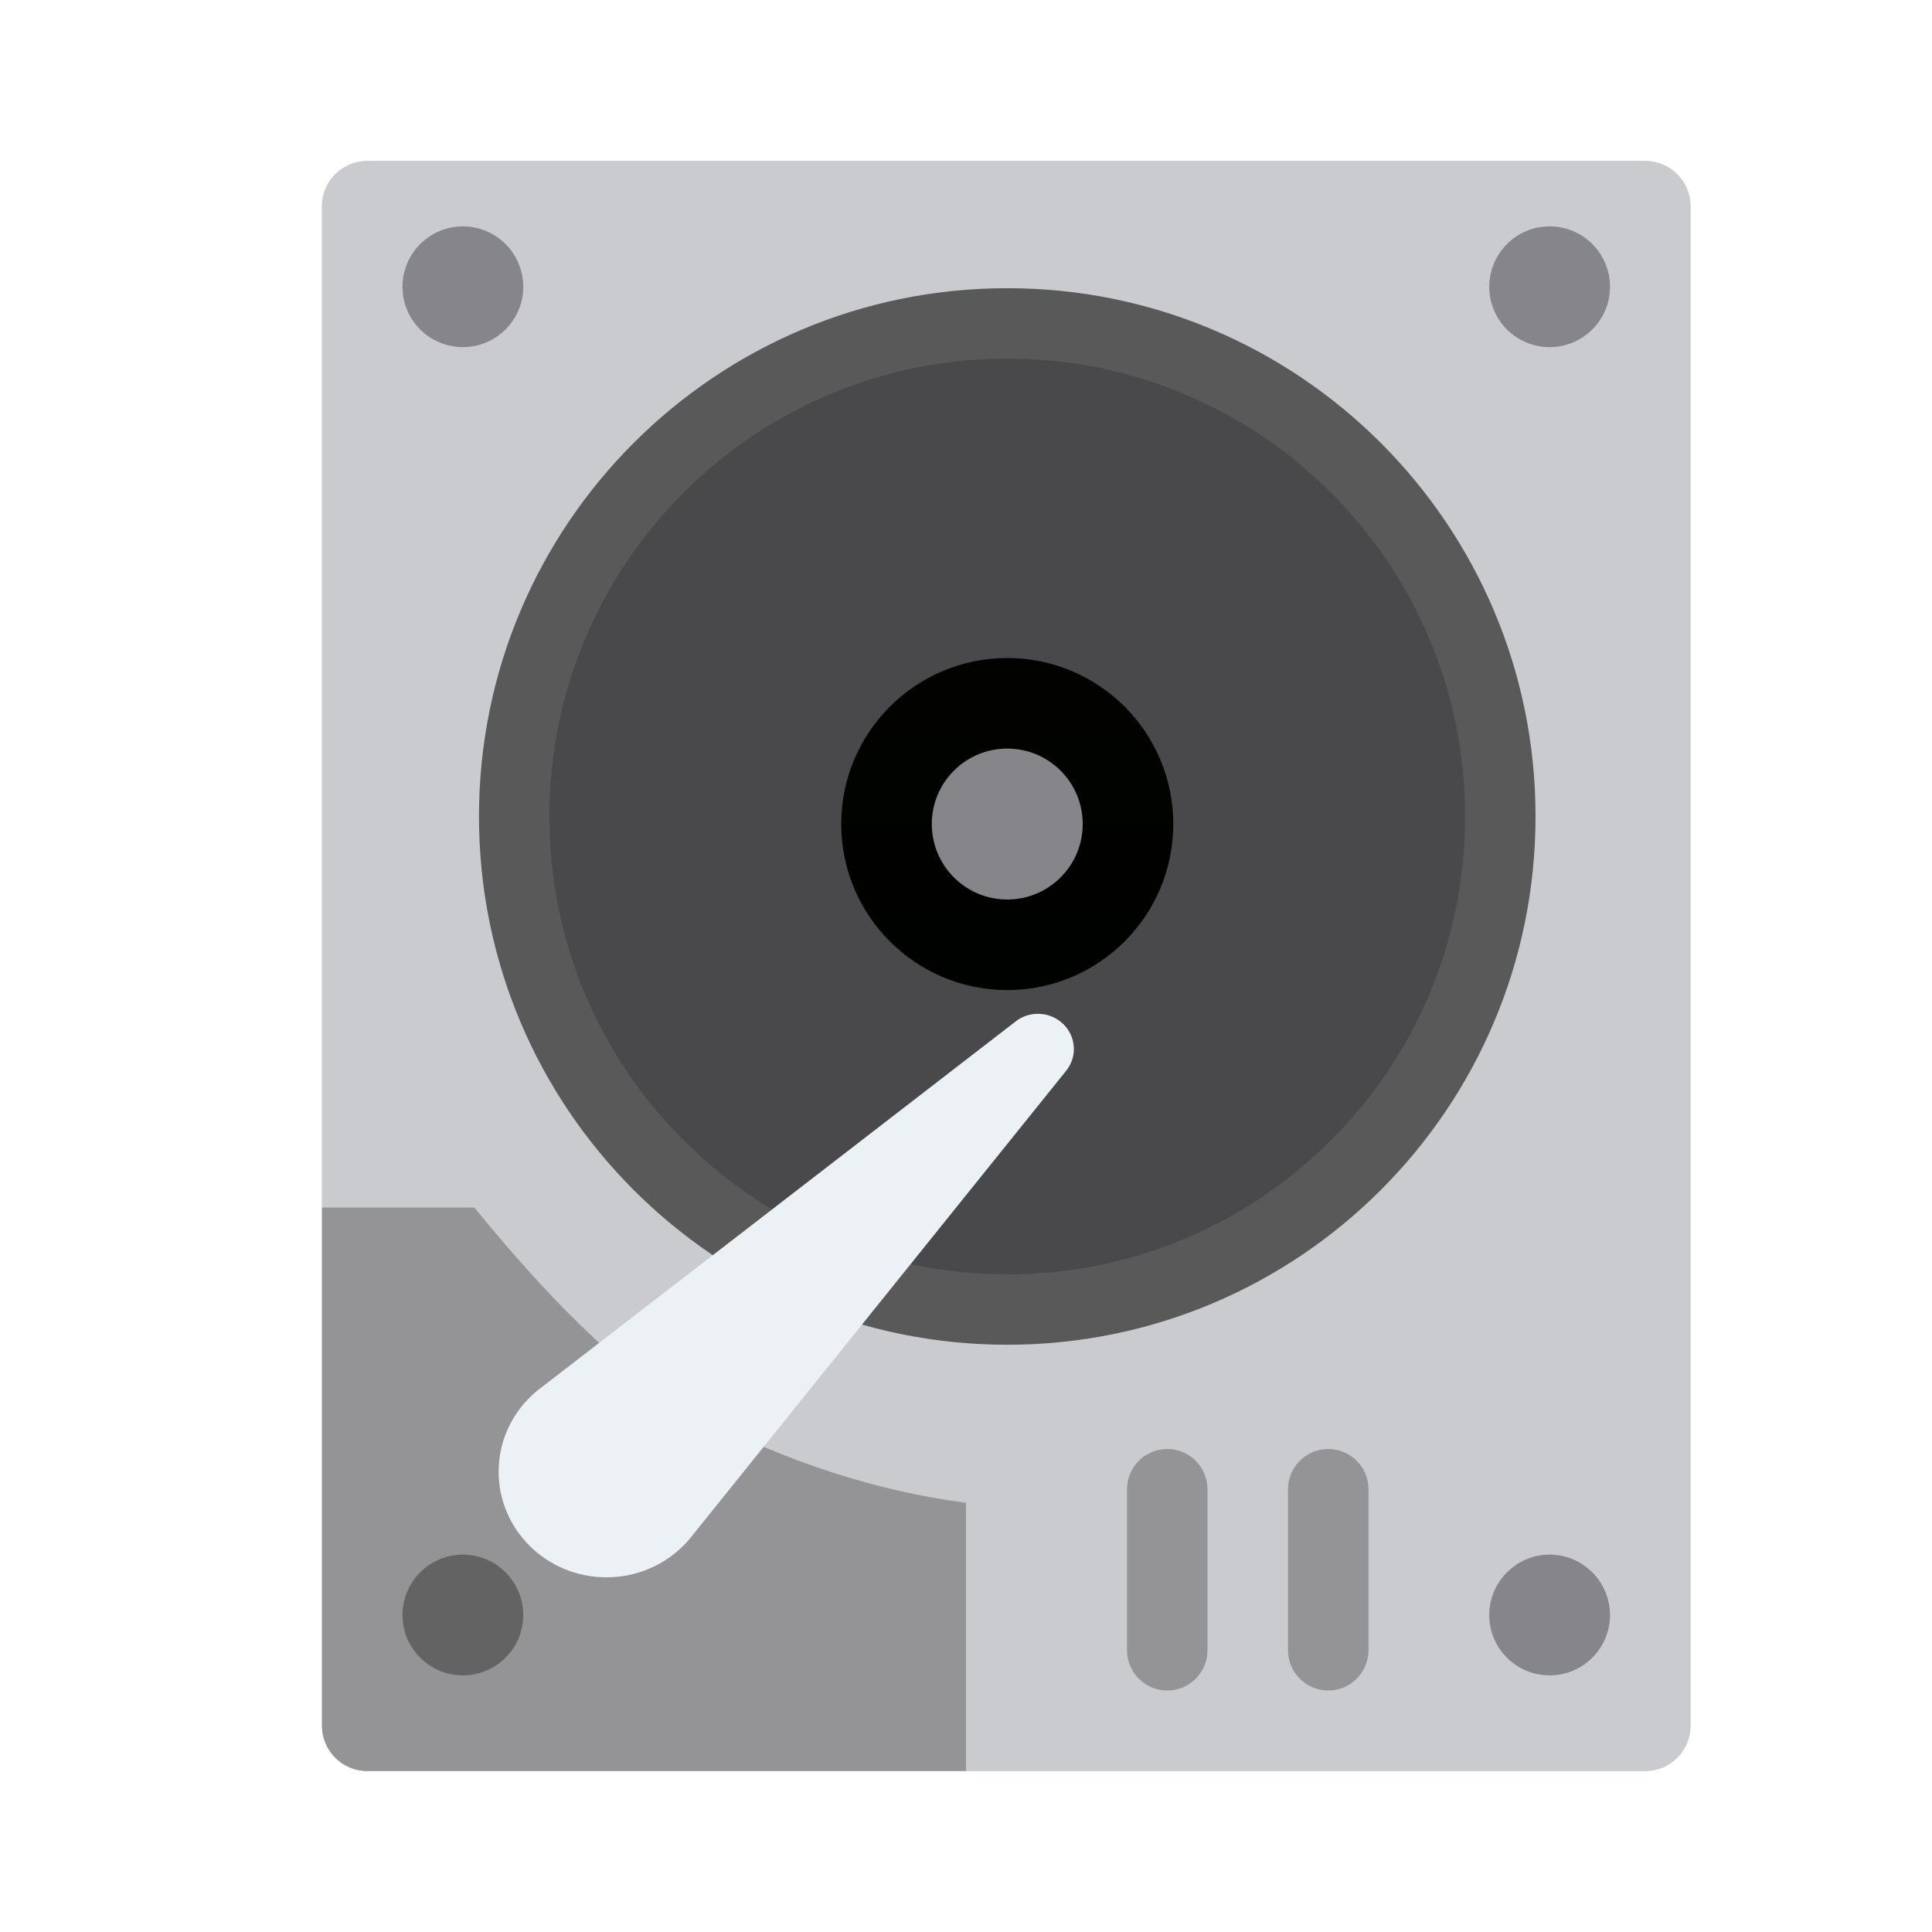 <svg xmlns="http://www.w3.org/2000/svg" width="24" height="24" viewBox="0 0 24 24">
  <defs>
    <filter id="google-chrome-a" width="129.4%" height="125%" x="-14.7%" y="-12.5%" filterUnits="objectBoundingBox">
      <feOffset in="SourceAlpha" result="shadowOffsetOuter1"/>
      <feGaussianBlur in="shadowOffsetOuter1" result="shadowBlurOuter1" stdDeviation=".5"/>
      <feColorMatrix in="shadowBlurOuter1" result="shadowMatrixOuter1" values="0 0 0 0 0   0 0 0 0 0   0 0 0 0 0  0 0 0 0.15 0"/>
      <feMerge>
        <feMergeNode in="shadowMatrixOuter1"/>
        <feMergeNode in="SourceGraphic"/>
      </feMerge>
    </filter>
    <linearGradient id="google-chrome-b" x1="50%" x2="50%" y1="0%" y2="100%">
      <stop offset="0%" stop-color="#020300"/>
      <stop offset="100%" stop-color="#000200"/>
    </linearGradient>
  </defs>
  <g fill="none" fill-rule="evenodd">
    <g filter="url(#google-chrome-a)" transform="translate(4 2)">
      <path fill="#CACBCF" d="M0.562,0 L16.438,0 C16.748,-5.70673477e-17 17,0.252 17,0.562 L17,19.438 C17,19.748 16.748,20 16.438,20 L0.562,20 C0.252,20 3.80448985e-17,19.748 0,19.438 L0,0.562 C-3.80448985e-17,0.252 0.252,5.70673477e-17 0.562,0 Z"/>
      <path fill="#CACBCF" d="M0.562,0 L16.438,0 C16.748,-5.70673477e-17 17,0.252 17,0.562 L17,19.438 C17,19.748 16.748,20 16.438,20 L0.562,20 C0.252,20 3.80448985e-17,19.748 0,19.438 L0,0.562 C-3.80448985e-17,0.252 0.252,5.70673477e-17 0.562,0 Z"/>
      <path fill="#949496" d="M1.892,13 C2.97,14.323 3.901,15.188 4.684,15.595 C5.783,16.165 6.889,16.523 8,16.668 L8,20 L0.562,20 C0.252,20 3.80448985e-17,19.748 0,19.438 L0,13 L0,13 L1.892,13 Z"/>
      <g fill-rule="nonzero" transform="translate(1.95 1.58)">
        <path fill="#49494C" d="M12.656,6.703 C12.656,10.022 9.928,12.75 6.562,12.75 C3.197,12.75 0.469,10.022 0.469,6.703 C0.469,3.291 3.197,0.562 6.562,0.562 C9.928,0.562 12.656,3.291 12.656,6.703"/>
        <g transform="translate(4.5 4.594)">
          <path fill="url(#google-chrome-b)" d="M2.062,4.125 C0.923,4.125 0,3.201 0,2.062 C0,0.924 0.923,0 2.062,0 C3.202,0 4.125,0.924 4.125,2.062 C4.125,3.201 3.202,4.125 2.062,4.125 Z"/>
          <path fill="#85858A" d="M2.062,3 C1.545,3 1.125,2.58 1.125,2.062 C1.125,1.545 1.545,1.125 2.062,1.125 C2.58,1.125 3,1.545 3,2.062 C3,2.58 2.58,3 2.062,3 Z"/>
        </g>
        <path fill="#595959" d="M6.562,-3.91686683e-13 C2.938,-3.91686683e-13 0,2.938 0,6.562 C0,10.187 2.938,13.125 6.562,13.125 C10.187,13.125 13.125,10.187 13.125,6.562 C13.125,2.938 10.187,-3.91686683e-13 6.562,-3.91686683e-13 Z M10.584,10.584 C10.062,11.107 9.453,11.517 8.776,11.804 C8.076,12.1 7.331,12.25 6.562,12.25 C5.794,12.25 5.049,12.1 4.349,11.804 C3.672,11.517 3.063,11.107 2.541,10.584 C2.018,10.062 1.608,9.453 1.321,8.776 C1.025,8.076 0.875,7.331 0.875,6.562 C0.875,5.794 1.025,5.05 1.321,4.349 C1.608,3.672 2.018,3.064 2.541,2.541 C3.063,2.018 3.672,1.608 4.349,1.322 C5.049,1.025 5.794,0.875 6.562,0.875 C7.331,0.875 8.076,1.025 8.776,1.322 C9.454,1.608 10.062,2.018 10.584,2.541 C11.107,3.064 11.517,3.672 11.804,4.349 C12.1,5.05 12.25,5.794 12.25,6.562 C12.25,7.331 12.1,8.076 11.804,8.776 C11.517,9.453 11.107,10.062 10.584,10.584 Z"/>
      </g>
      <path fill="#ECF1F6" fill-rule="nonzero" d="M2.418,6.466 L7.04,0.72 C7.106,0.643 7.146,0.545 7.146,0.437 C7.146,0.196 6.946,-8.84708973e-17 6.7,-8.84708973e-17 C6.59,-8.84708973e-17 6.489,0.038 6.411,0.104 L0.544,4.632 C0.214,4.871 1.39211559e-16,5.255 1.39211559e-16,5.687 C1.39211559e-16,6.413 0.6,7 1.34,7 C1.782,7 2.174,6.79 2.418,6.466 Z" transform="translate(2.194 10.594)"/>
    </g>
    <path fill="#85858A" fill-rule="nonzero" d="M6.5,3.563 C6.5,3.977 6.164,4.312 5.75,4.312 C5.336,4.312 5,3.977 5,3.563 C5,3.149 5.336,2.812 5.75,2.812 C6.164,2.812 6.5,3.149 6.5,3.563 Z"/>
    <path fill="#636363" fill-rule="nonzero" d="M6.5,20.063 C6.5,20.477 6.164,20.812 5.75,20.812 C5.336,20.812 5,20.477 5,20.063 C5,19.649 5.336,19.312 5.75,19.312 C6.164,19.312 6.5,19.649 6.5,20.063 Z"/>
    <path fill="#85858A" fill-rule="nonzero" d="M20 20.063C20 20.477 19.664 20.812 19.25 20.812 18.836 20.812 18.5 20.477 18.5 20.063 18.5 19.649 18.836 19.312 19.25 19.312 19.664 19.312 20 19.649 20 20.063zM20 3.563C20 3.977 19.664 4.312 19.25 4.312 18.836 4.312 18.5 3.977 18.5 3.563 18.5 3.149 18.836 2.812 19.25 2.812 19.664 2.812 20 3.149 20 3.563z"/>
    <path fill="#949496" d="M14.5,18 C14.776,18 15,18.224 15,18.5 L15,20.5 C15,20.776 14.776,21 14.5,21 C14.224,21 14,20.776 14,20.5 L14,18.5 C14,18.224 14.224,18 14.5,18 Z M16.5,18 C16.776,18 17,18.224 17,18.5 L17,20.5 C17,20.776 16.776,21 16.5,21 C16.224,21 16,20.776 16,20.5 L16,18.5 C16,18.224 16.224,18 16.5,18 Z"/>
  </g>
</svg>
